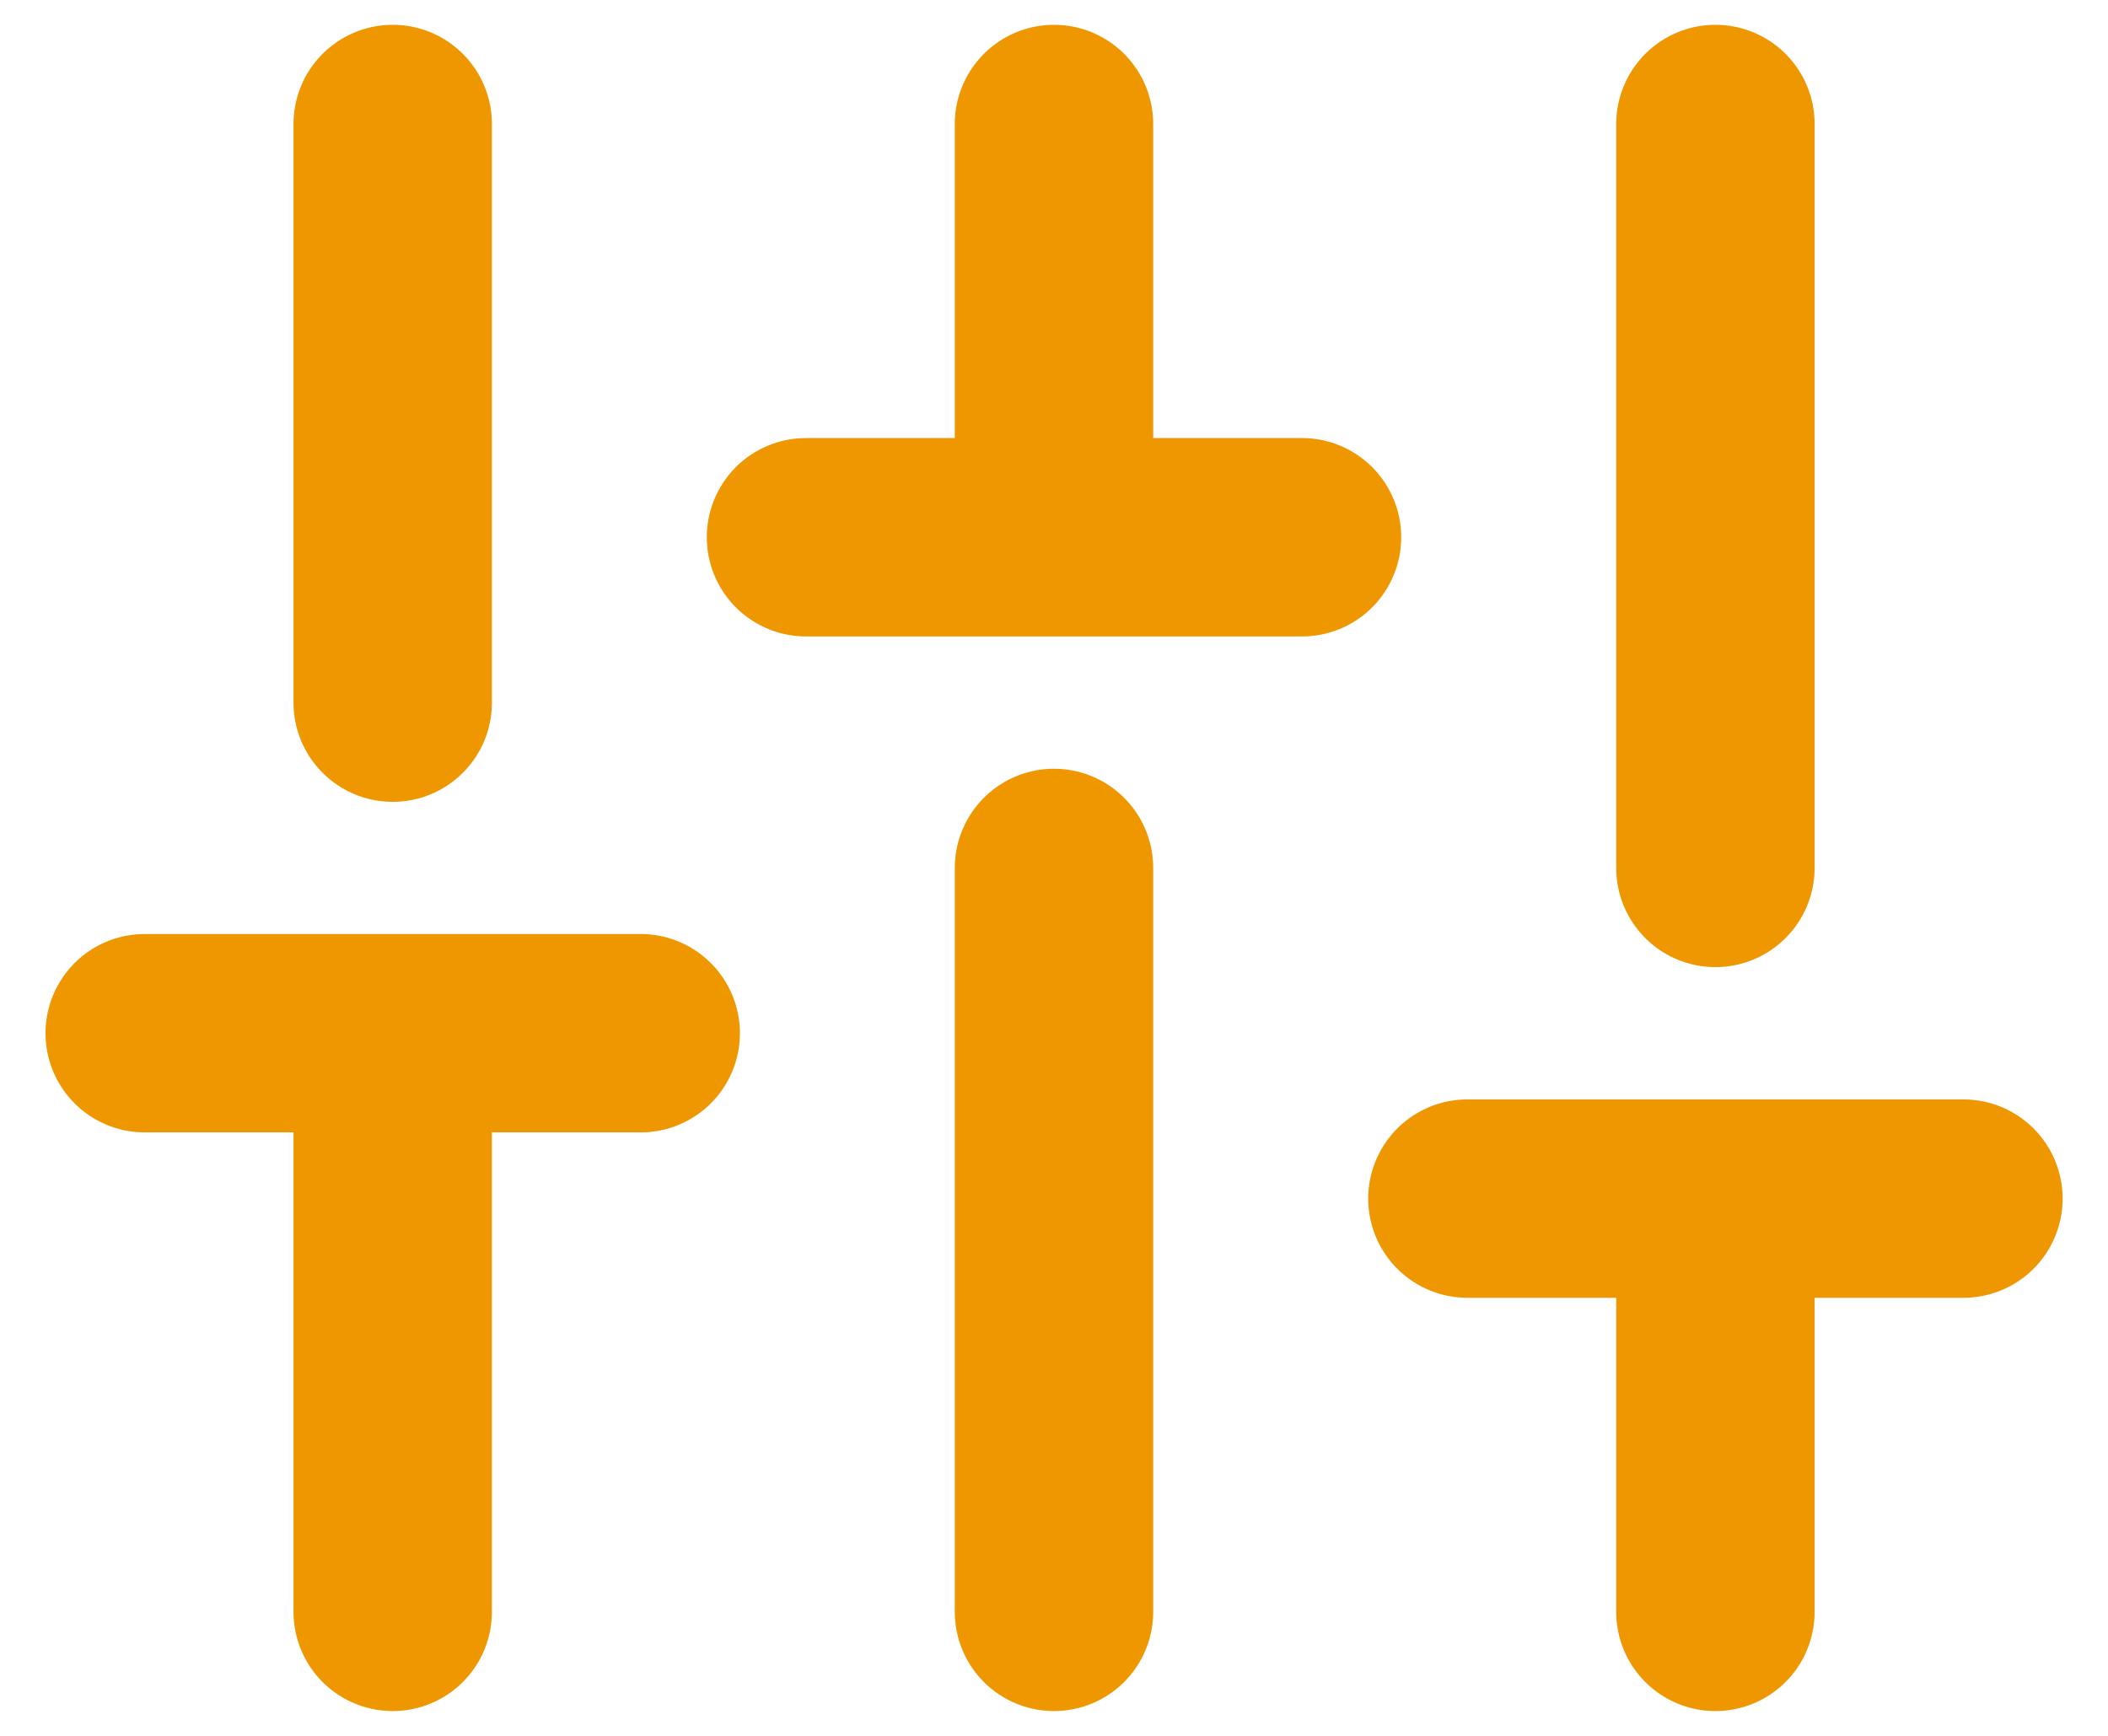 <svg width="17" height="14" viewBox="0 0 17 14" fill="none" xmlns="http://www.w3.org/2000/svg">
<path d="M3.167 13V8.333M3.167 5.667V1M8.5 13V7M8.5 4.333V1M13.834 13V9.667M13.834 7V1M1.167 8.333H5.167M6.5 4.333H10.5M11.834 9.667H15.834" stroke="#EE9700" stroke-width="1.6" stroke-linecap="round" stroke-linejoin="round"/>
</svg>
